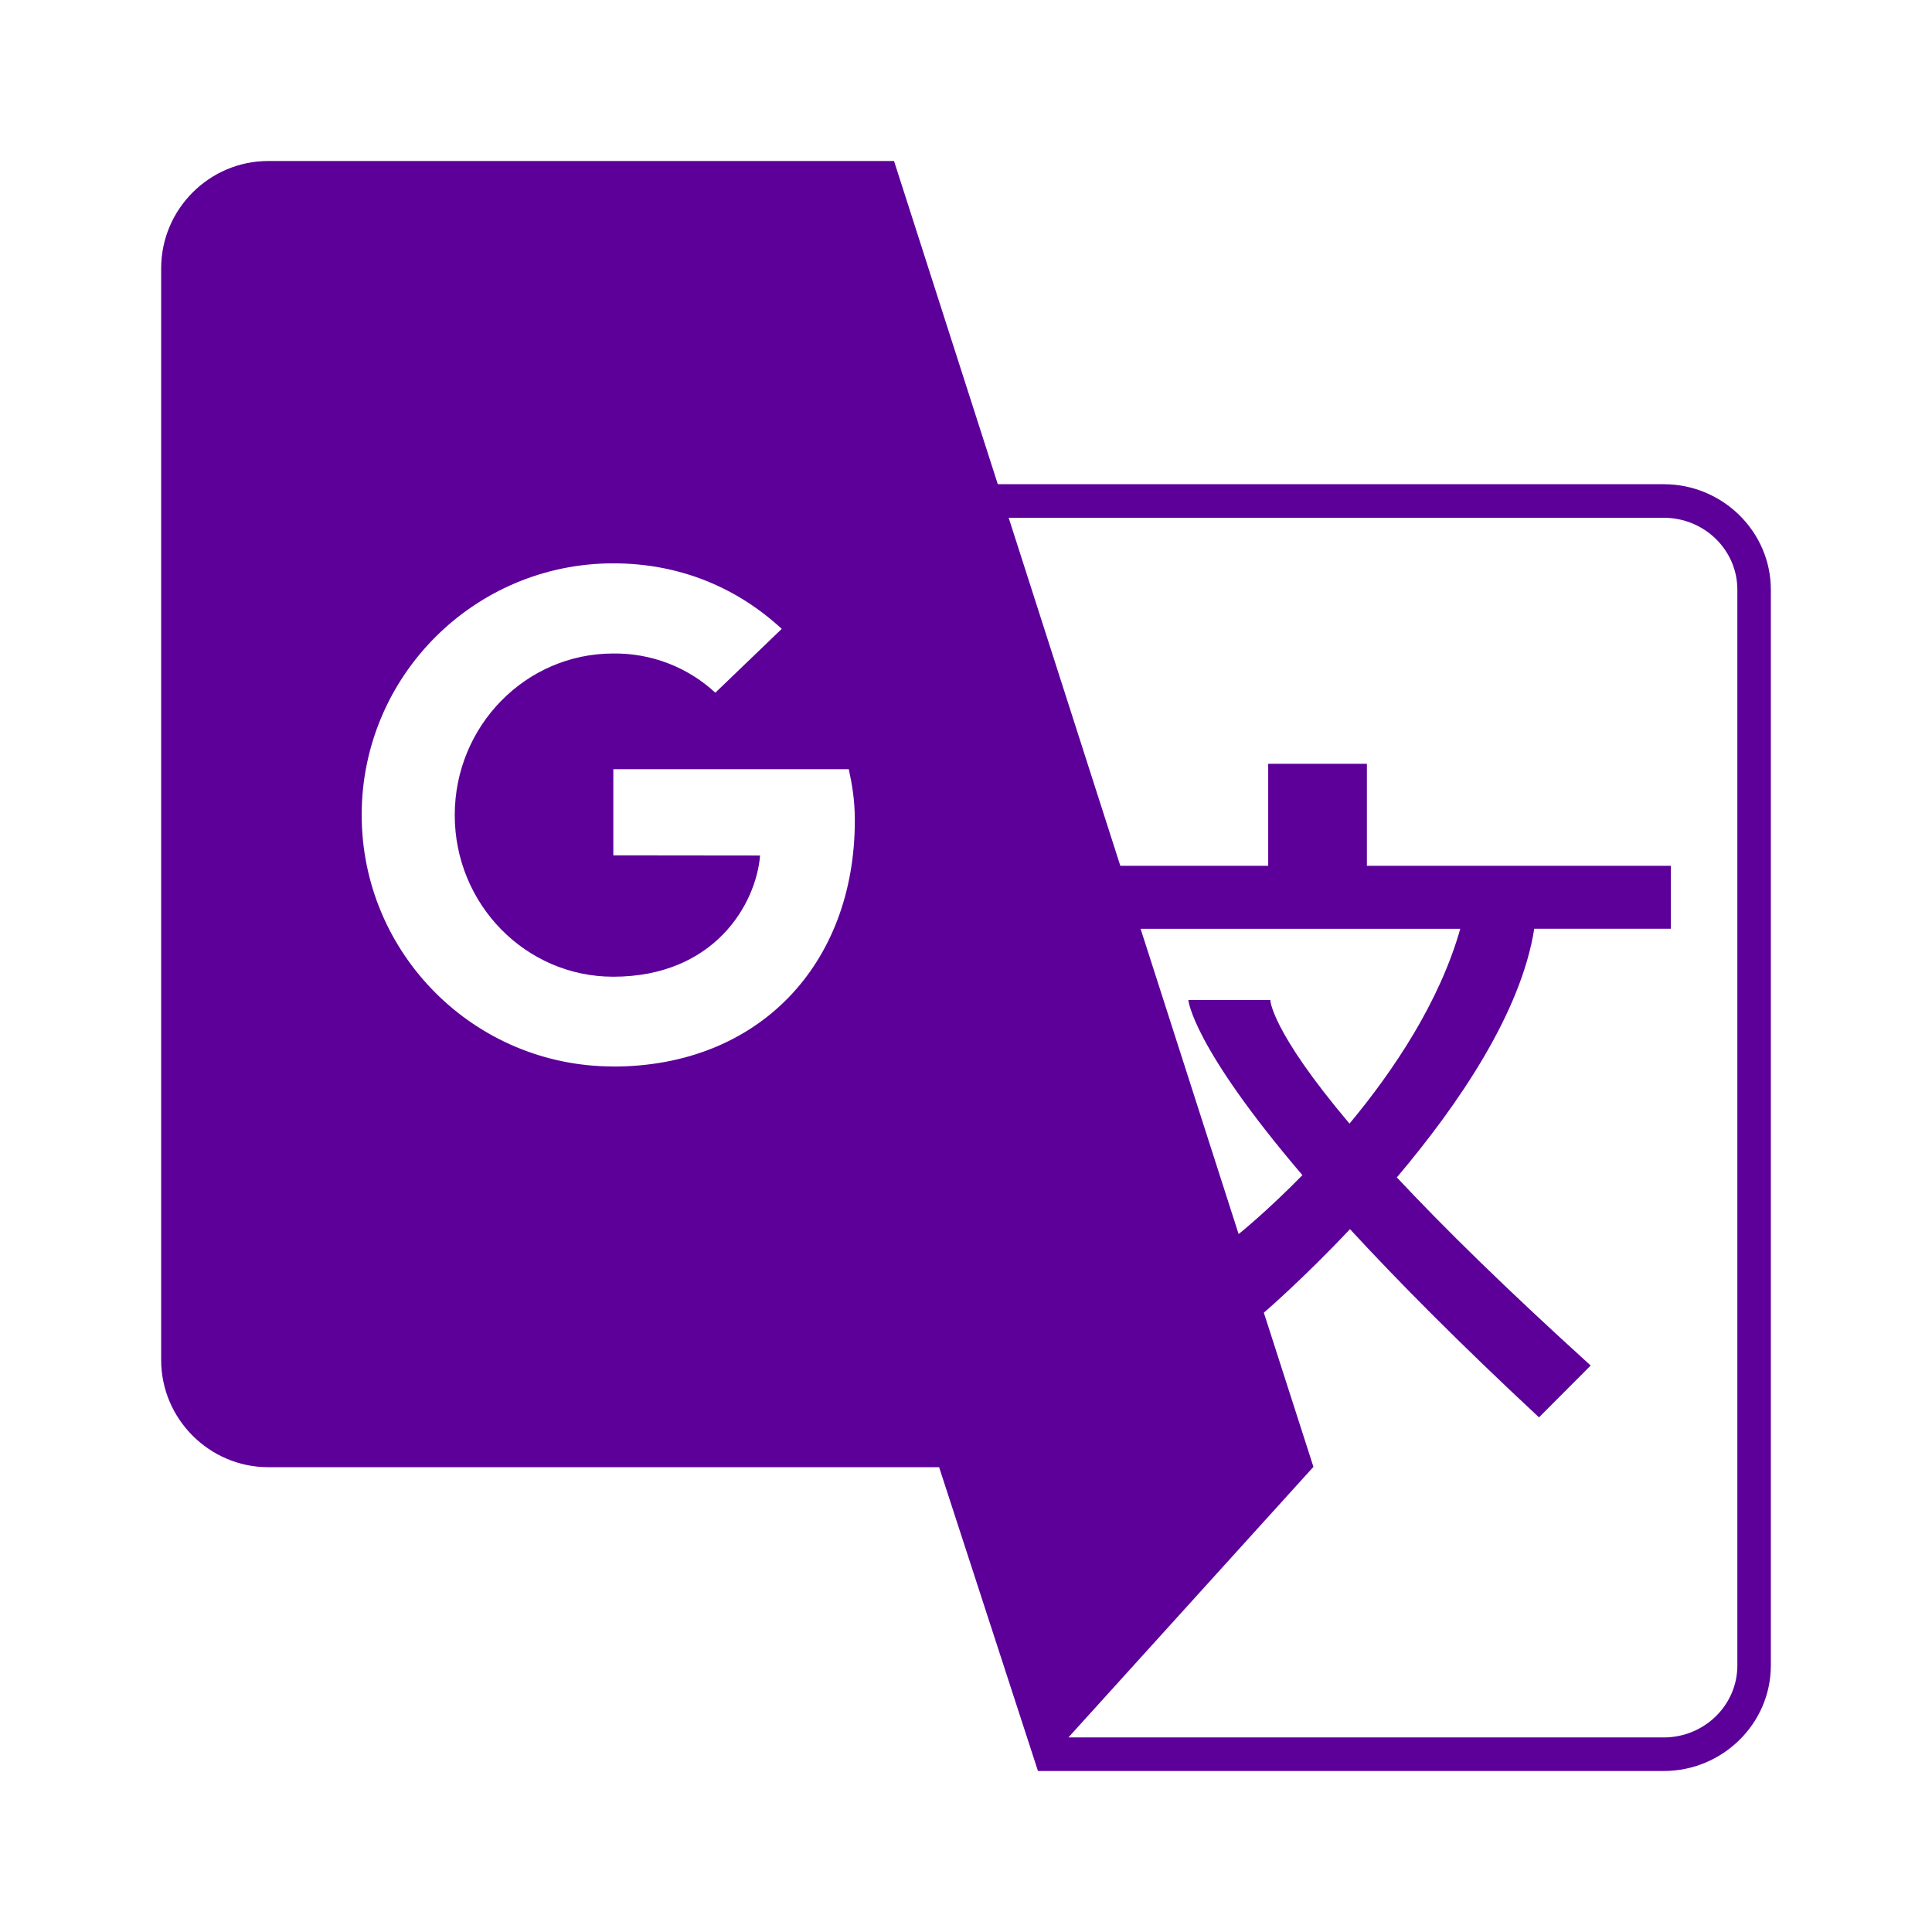 <svg width="24" height="24" viewBox="0 0 24 24" fill="none" xmlns="http://www.w3.org/2000/svg">
    <path
        d="M20.668 6.015H12.395L11.106 2H3.333C2.6 2 2.002 2.599 2.002 3.333V16.895C2.002 17.627 2.602 18.226 3.333 18.226H11.666L12.894 22H20.667C21.399 22 21.998 21.411 21.998 20.69V7.325C21.998 6.604 21.399 6.015 20.668 6.015ZM7.618 13.248C5.893 13.248 4.493 11.848 4.493 10.123C4.493 8.398 5.893 6.998 7.618 6.998C8.461 6.998 9.168 7.311 9.711 7.812L8.886 8.605C8.542 8.286 8.087 8.112 7.618 8.118C6.53 8.118 5.649 9.018 5.649 10.126C5.649 11.233 6.53 12.133 7.617 12.133C8.873 12.133 9.392 11.233 9.442 10.627L7.619 10.625V9.555H10.544C10.585 9.747 10.619 9.936 10.619 10.192C10.619 11.981 9.424 13.249 7.617 13.249L7.618 13.248ZM21.582 20.69C21.582 21.182 21.172 21.583 20.668 21.583H13.272L16.313 18.225H16.317L15.7 16.307L15.705 16.302C15.705 16.302 16.179 15.896 16.77 15.269C17.363 15.912 18.128 16.685 19.118 17.607L19.76 16.963C18.7 16.002 17.924 15.238 17.352 14.626C18.118 13.72 18.895 12.58 19.059 11.537H20.755V11.538H20.756V10.755H16.98V9.488H15.754V10.755H13.917L12.524 6.413L12.529 6.432H20.668C21.172 6.432 21.582 6.832 21.582 7.325V20.69ZM16.179 14.598C15.732 15.054 15.393 15.325 15.393 15.325L15.386 15.328L14.169 11.538H18.14C17.884 12.442 17.316 13.295 16.764 13.958C15.784 12.798 15.78 12.422 15.78 12.422H14.762C14.762 12.422 14.804 12.988 16.179 14.598Z"
        fill="#5C0099" />
</svg>